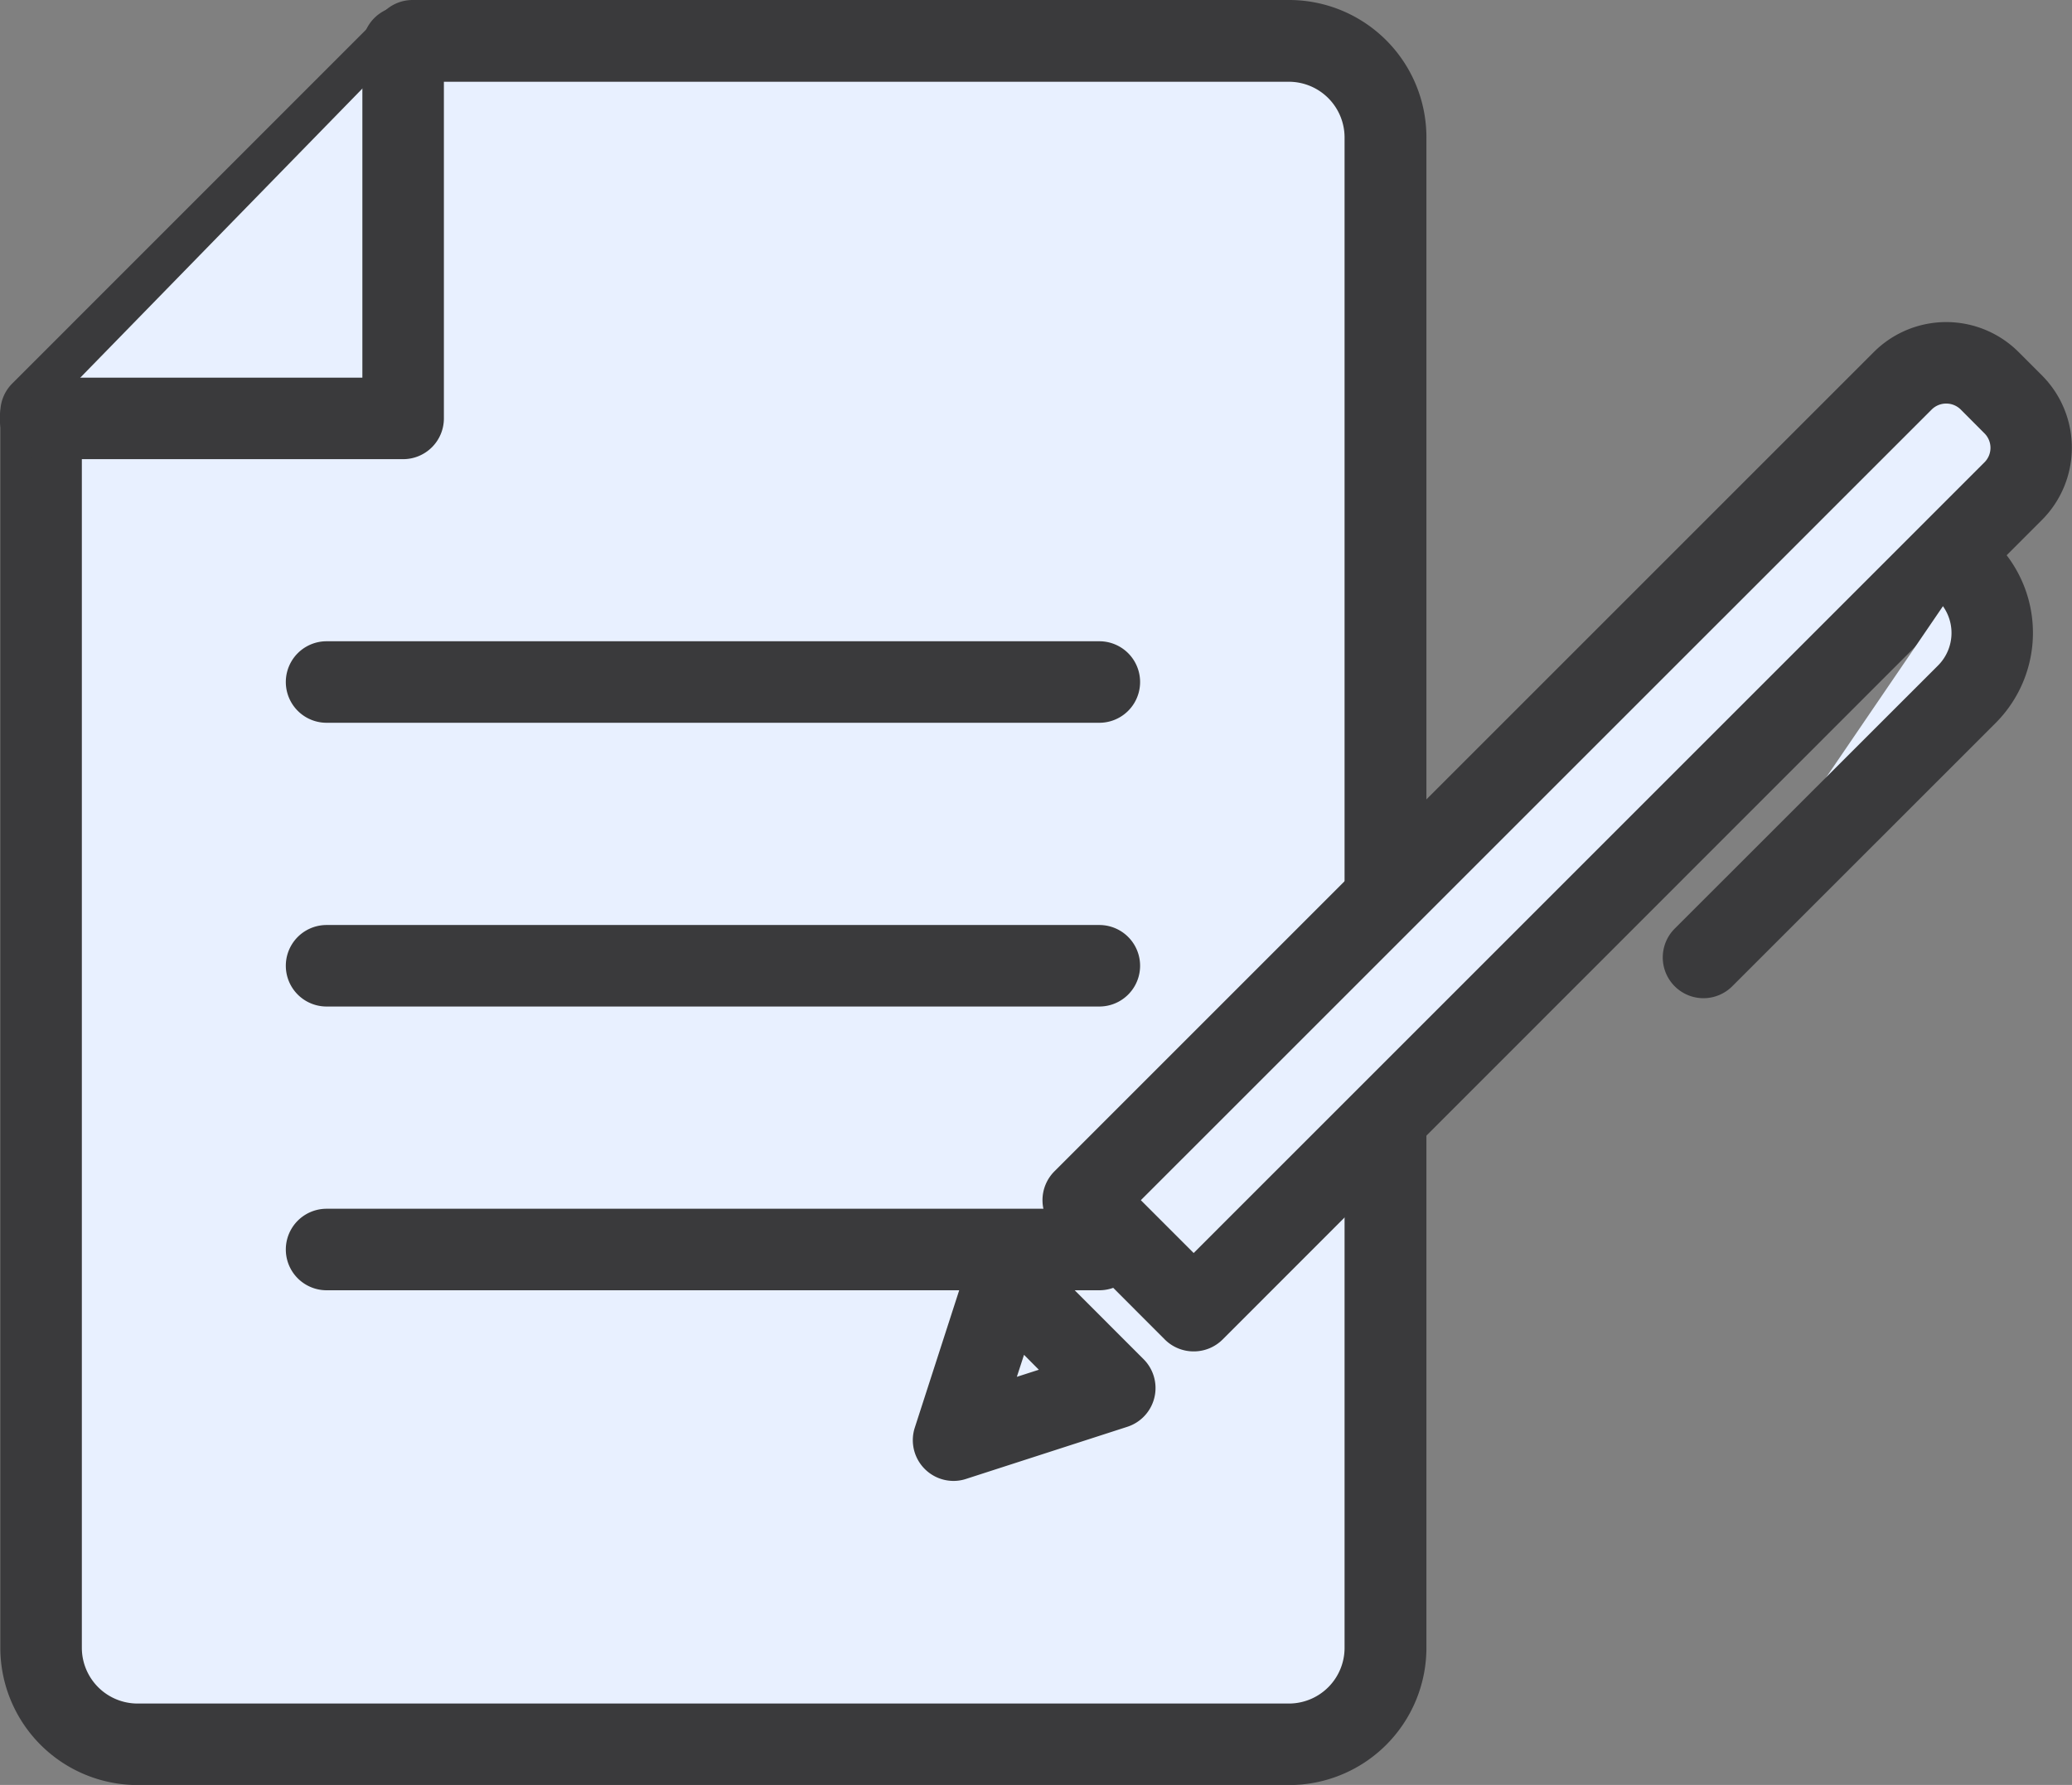 <svg xmlns="http://www.w3.org/2000/svg" width="25.416" height="21.898" viewBox="0 0 25.416 21.898">
  <rect x="0" y="0" width="25.416" height="21.898" fill="#808080" stroke="none"/>
  <defs>
    <style>
      .cls-1 {
        fill: #e8f0ff;
      }

      .cls-2 {
        fill: #3a3a3c;
      }
    </style>
  </defs>
  <g id="Group_12028" data-name="Group 12028" transform="translate(-922.403 -373.213)">
    <g id="Group_12197" data-name="Group 12197">
      <path id="Path_12853" data-name="Path 12853" class="cls-1" d="M927.465,373.713l-4.558,4.558v15.158a1.184,1.184,0,0,0,1.184,1.184h14.122a1.184,1.184,0,0,0,1.183-1.184V374.9a1.183,1.183,0,0,0-1.183-1.184Z"/>
      <path id="Path_13003" data-name="Path 13003" class="cls-2" d="M938.213,395.112H924.091a1.685,1.685,0,0,1-1.684-1.683V378.271a.5.5,0,0,1,.147-.354l4.557-4.558a.5.5,0,0,1,.354-.146h10.748A1.685,1.685,0,0,1,939.9,374.9v18.532A1.684,1.684,0,0,1,938.213,395.112Zm-14.806-16.634v14.951a.684.684,0,0,0,.684.683h14.122a.683.683,0,0,0,.683-.683V374.9a.684.684,0,0,0-.683-.684H927.672Z"/>
    </g>
    <g id="Group_12198" data-name="Group 12198">
      <path id="Path_12854" data-name="Path 12854" class="cls-1" d="M922.9,378.346h4.447v-4.558"/>
      <path id="Path_13004" data-name="Path 13004" class="cls-2" d="M927.351,378.846H922.9a.5.5,0,0,1,0-1h3.948v-4.058a.5.5,0,0,1,1,0v4.558A.5.5,0,0,1,927.351,378.846Z"/>
    </g>
    <g id="Group_12014" data-name="Group 12014">
      <path id="Path_13005" data-name="Path 13005" class="cls-2" d="M935.888,382.08h-9.479a.5.5,0,0,1,0-1h9.479a.5.5,0,0,1,0,1Z"/>
      <path id="Path_13006" data-name="Path 13006" class="cls-2" d="M935.888,385.561h-9.479a.5.5,0,0,1,0-1h9.479a.5.5,0,0,1,0,1Z"/>
      <path id="Path_13007" data-name="Path 13007" class="cls-2" d="M935.888,389.042h-9.479a.5.5,0,0,1,0-1h9.479a.5.5,0,0,1,0,1Z"/>
    </g>
    <g id="Group_12199" data-name="Group 12199">
      <path id="Path_12855" data-name="Path 12855" class="cls-1" d="M937.045,389.292l-1.355-1.355,10.054-10.054a.752.752,0,0,1,1.064,0l.291.291a.752.752,0,0,1,0,1.063h0Z"/>
      <path id="Path_13008" data-name="Path 13008" class="cls-2" d="M937.045,389.792h0a.5.5,0,0,1-.354-.146l-1.354-1.356a.5.5,0,0,1,0-.707l10.054-10.054a1.256,1.256,0,0,1,1.77,0l.291.291a1.255,1.255,0,0,1,0,1.77L937.4,389.646A.5.5,0,0,1,937.045,389.792Zm-.648-1.855.648.648,9.7-9.7a.251.251,0,0,0,0-.356l-.291-.292a.253.253,0,0,0-.356,0Z"/>
    </g>
    <g id="Group_12200" data-name="Group 12200">
      <path id="Path_12856" data-name="Path 12856" class="cls-1" d="M936.078,390.241l-1.978.64.64-1.978Z"/>
      <path id="Path_13009" data-name="Path 13009" class="cls-2" d="M934.1,391.381a.5.5,0,0,1-.476-.653l.64-1.98a.5.5,0,0,1,.358-.332.506.506,0,0,1,.471.133l1.338,1.339a.5.5,0,0,1-.2.829l-1.977.639A.487.487,0,0,1,934.1,391.381Zm.864-1.547-.088.27.27-.087Z"/>
    </g>
    <g id="Group_12201" data-name="Group 12201">
      <path id="Path_12857" data-name="Path 12857" class="cls-1" d="M946.525,380.226h0a1.065,1.065,0,0,1,0,1.506l-3.228,3.227"/>
      <path id="Path_13010" data-name="Path 13010" class="cls-2" d="M943.3,385.459a.5.5,0,0,1-.354-.854l3.229-3.227a.565.565,0,0,0,0-.8.5.5,0,0,1,.707-.708,1.566,1.566,0,0,1,0,2.213l-3.229,3.228A.5.5,0,0,1,943.3,385.459Z"/>
    </g>
  </g>
</svg>
